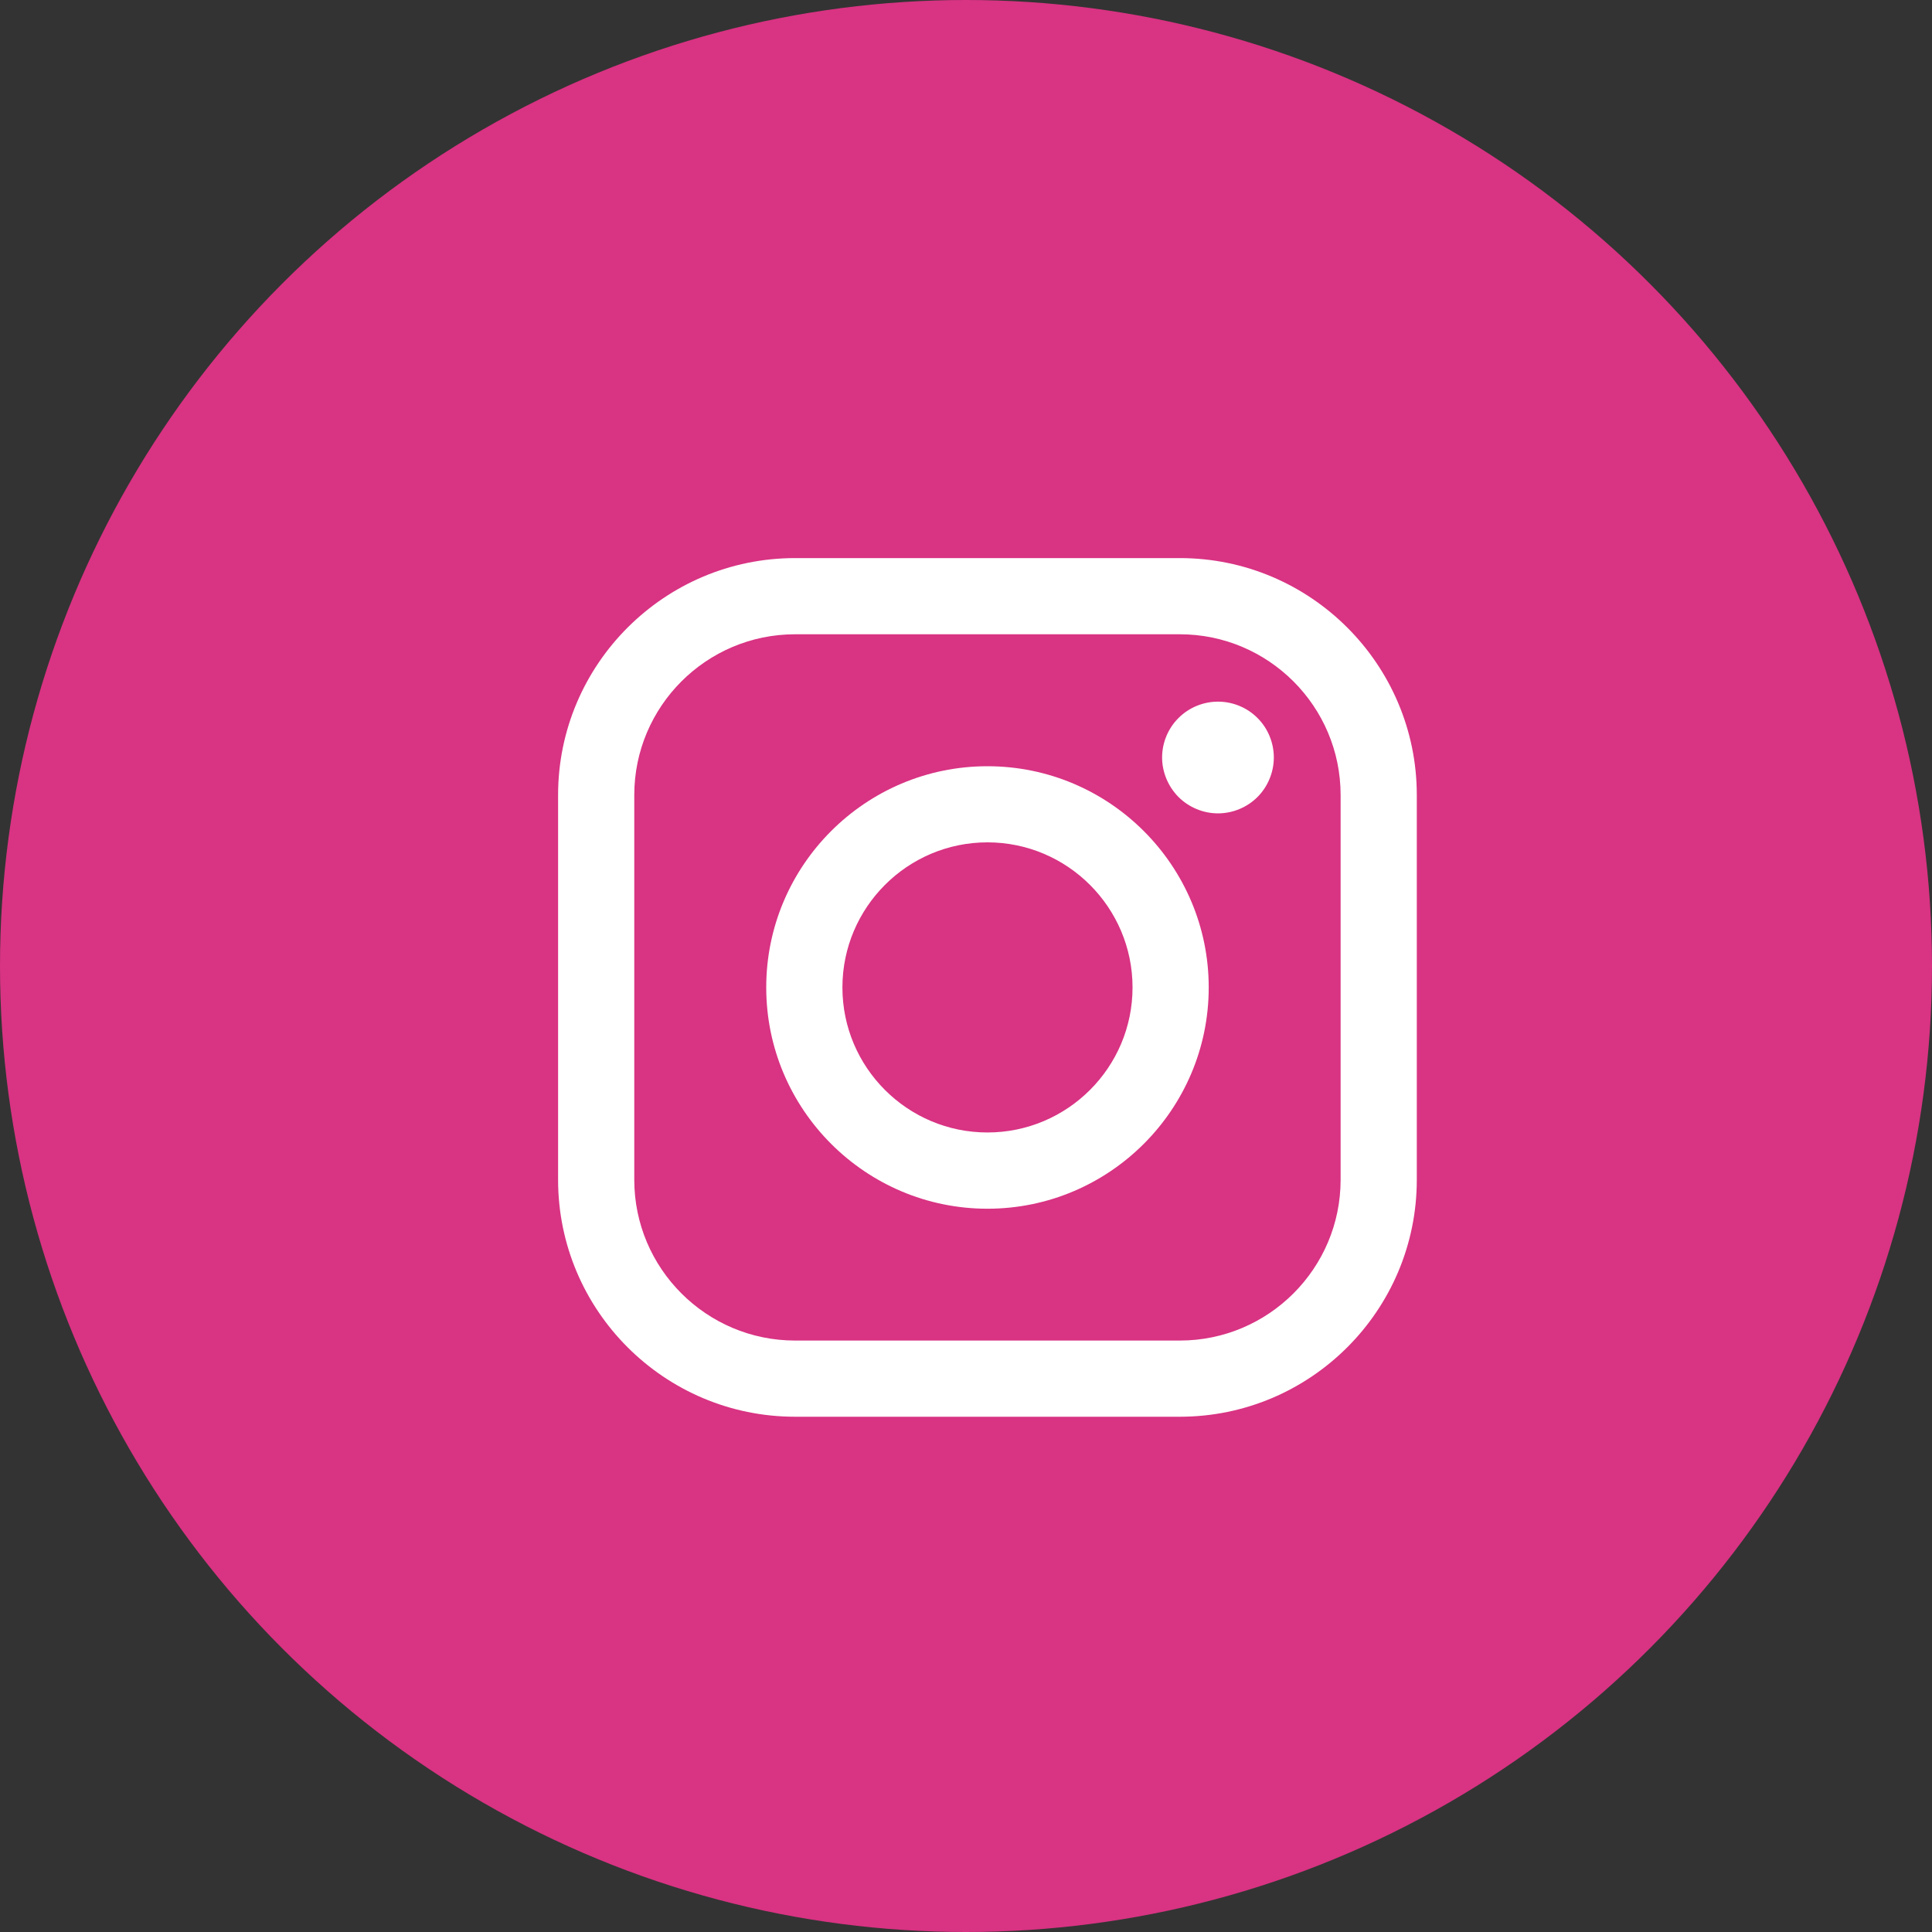 <svg width="30" height="30" viewBox="0 0 30 30" fill="none" xmlns="http://www.w3.org/2000/svg">
<rect x="0" y="0" width="30" height="30" fill="#333333" stroke="none"/>
<circle cx="15" cy="15" r="15" fill="#D93383"/>
<g clip-path="url(#clip0)">
<path d="M18.32 8.666H12.346C10.317 8.666 8.666 10.317 8.666 12.345V18.32C8.666 20.349 10.317 21.999 12.346 21.999H18.32C20.349 21.999 22 20.349 22 18.32V12.345C22 10.317 20.349 8.666 18.32 8.666ZM20.817 18.32C20.817 19.696 19.697 20.816 18.32 20.816H12.346C10.969 20.816 9.849 19.696 9.849 18.32V12.345C9.849 10.969 10.969 9.849 12.346 9.849H18.32C19.697 9.849 20.817 10.969 20.817 12.345V18.32H20.817Z" fill="white"/>
<path d="M15.333 11.898C13.439 11.898 11.898 13.439 11.898 15.333C11.898 17.227 13.439 18.769 15.333 18.769C17.227 18.769 18.769 17.227 18.769 15.333C18.769 13.439 17.227 11.898 15.333 11.898ZM15.333 17.585C14.091 17.585 13.081 16.575 13.081 15.333C13.081 14.091 14.091 13.08 15.333 13.08C16.575 13.08 17.586 14.091 17.586 15.333C17.586 16.575 16.575 17.585 15.333 17.585Z" fill="white"/>
<path d="M18.913 10.895C18.685 10.895 18.461 10.987 18.3 11.149C18.138 11.309 18.045 11.533 18.045 11.762C18.045 11.99 18.139 12.214 18.3 12.376C18.461 12.537 18.685 12.63 18.913 12.63C19.142 12.63 19.365 12.537 19.526 12.376C19.688 12.214 19.78 11.99 19.78 11.762C19.78 11.533 19.688 11.309 19.526 11.149C19.366 10.987 19.142 10.895 18.913 10.895Z" fill="white"/>
</g>
<defs>
<clipPath id="clip0">
<rect width="13.333" height="13.333" fill="white" transform="translate(8.666 8.666)"/>
</clipPath>
</defs>
</svg>
